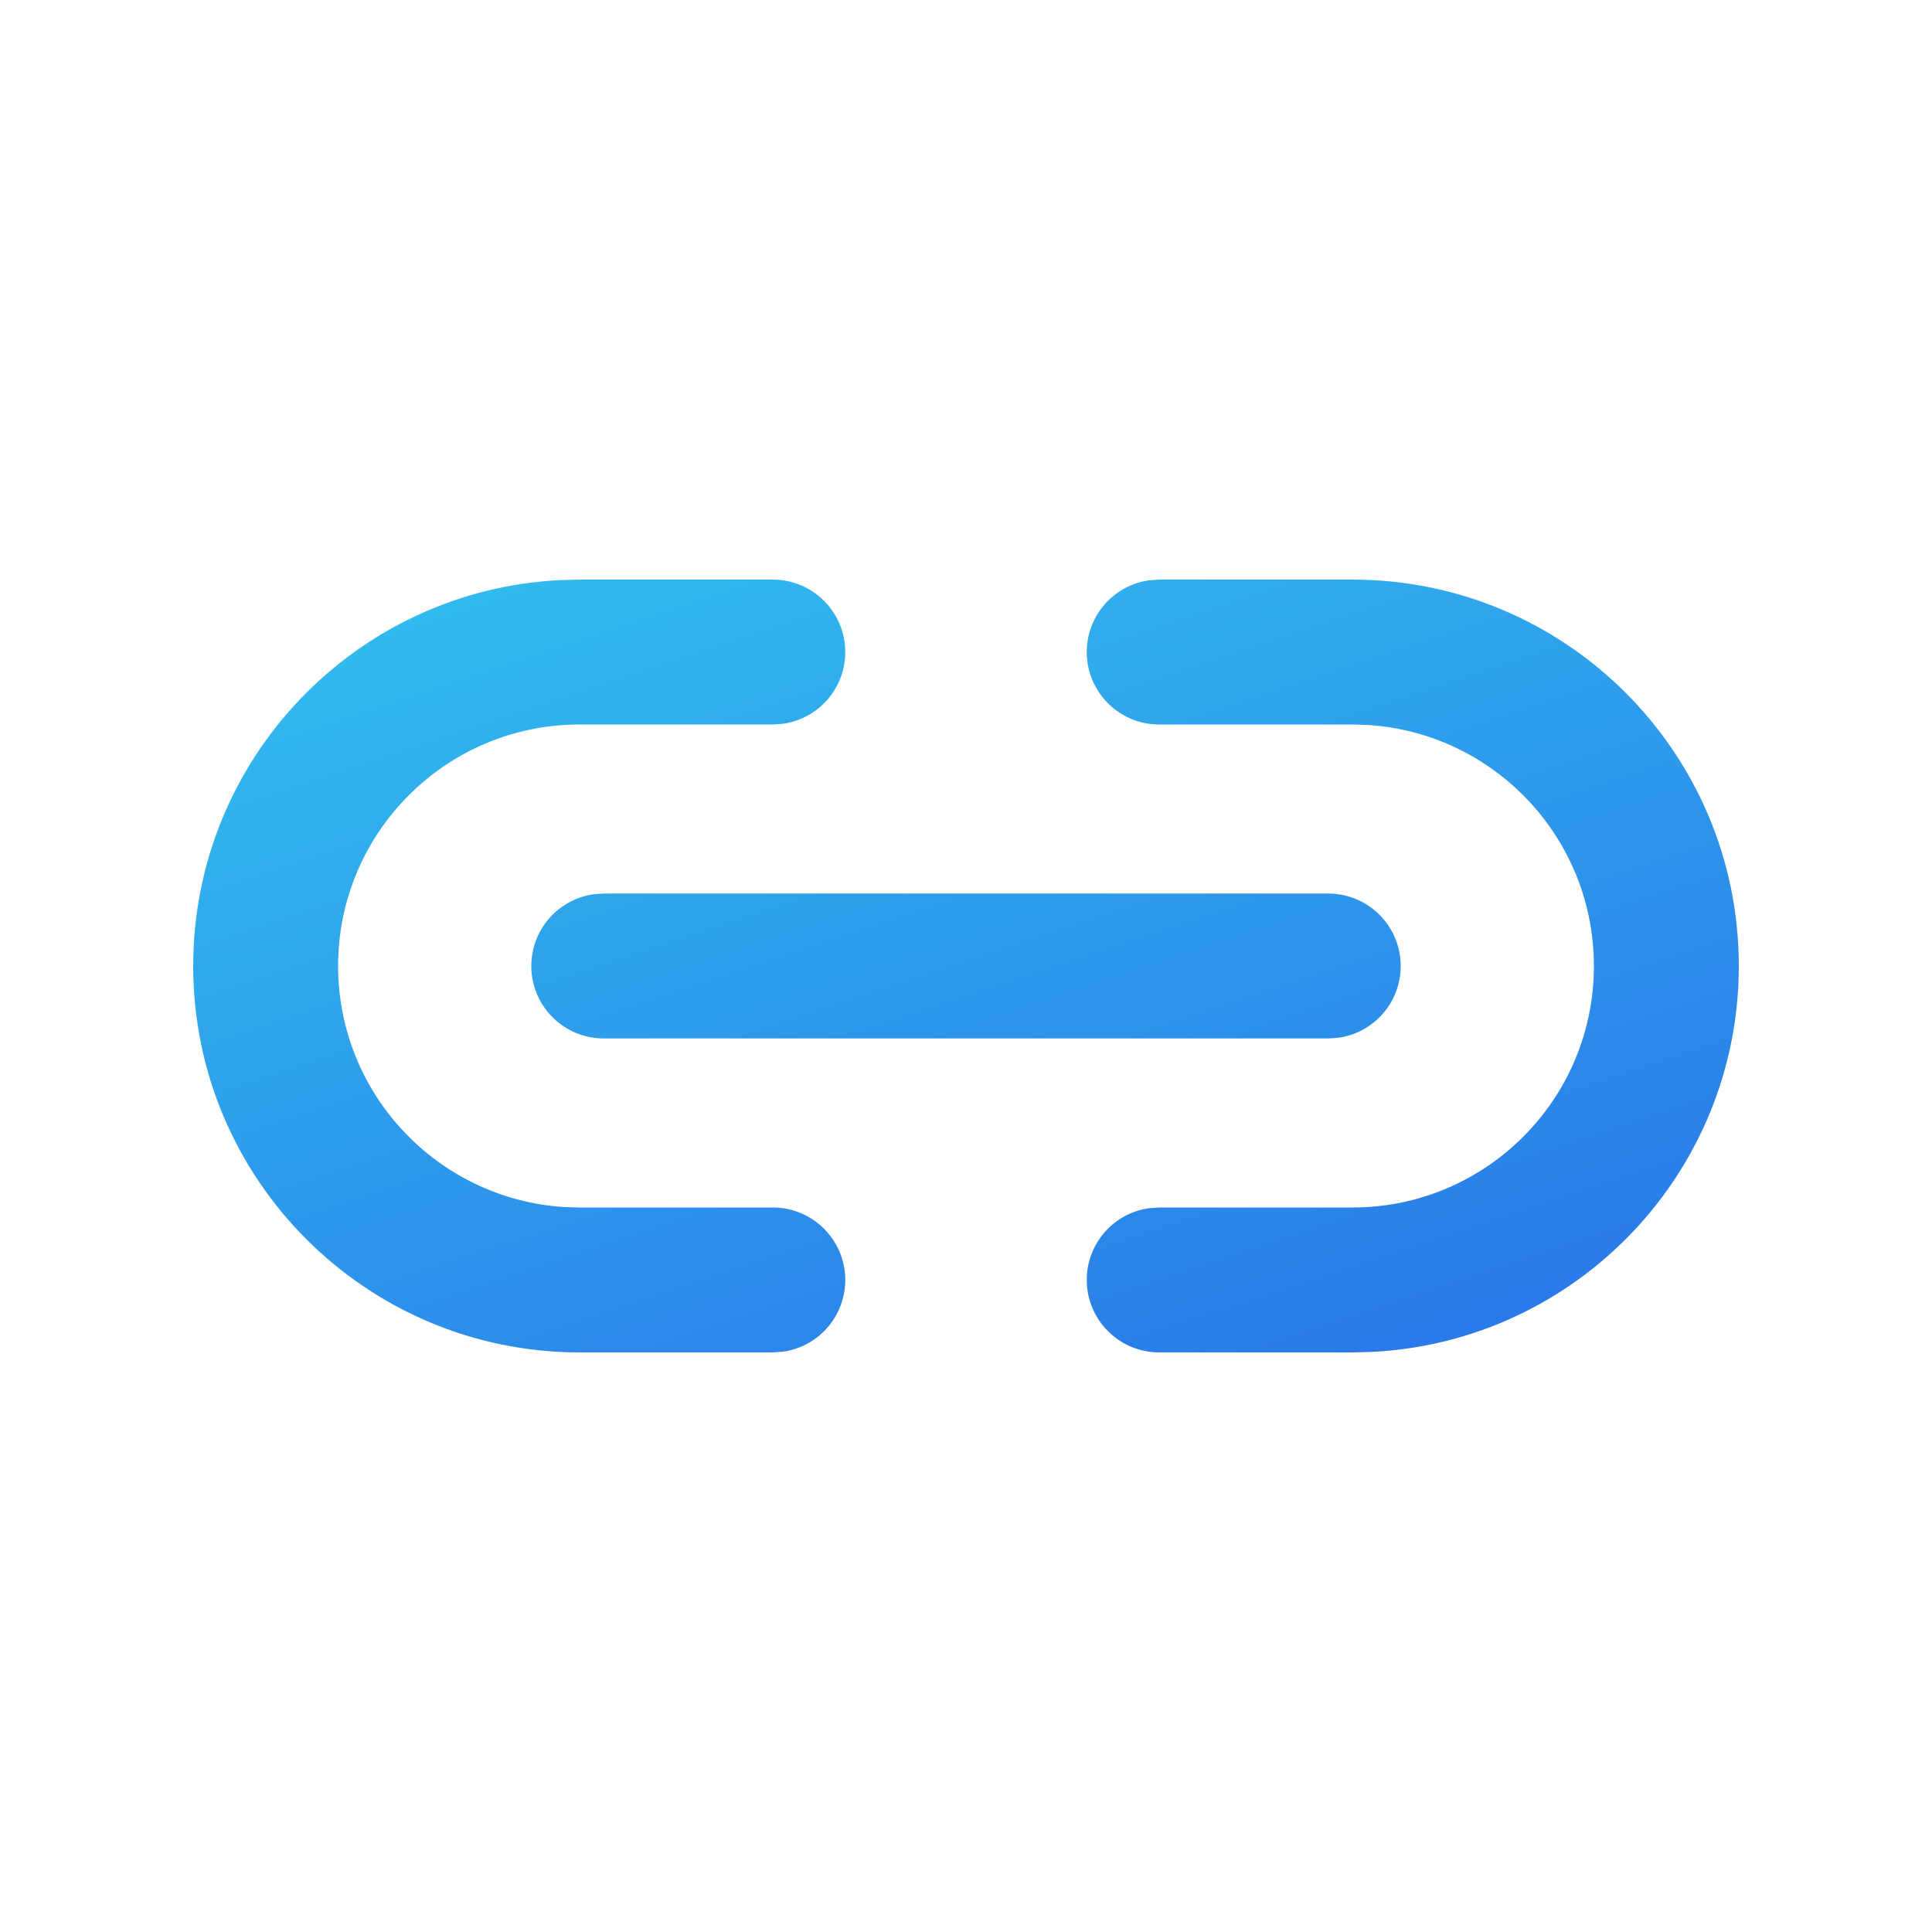 <svg width="20" height="20" viewBox="0 0 20 20" fill="none" xmlns="http://www.w3.org/2000/svg">
<path d="M14 6C16.209 6 18 7.791 18 10C18 12.142 16.316 13.891 14.2 13.995L14 14H12C11.586 14 11.25 13.664 11.25 13.25C11.25 12.87 11.532 12.556 11.898 12.507L12 12.5H14C15.381 12.5 16.5 11.381 16.5 10C16.5 8.675 15.469 7.59 14.164 7.505L14 7.5H12C11.586 7.5 11.25 7.164 11.25 6.75C11.25 6.37 11.532 6.057 11.898 6.007L12 6H14ZM8 6C8.414 6 8.75 6.336 8.75 6.75C8.75 7.13 8.468 7.443 8.102 7.493L8 7.5H6C4.619 7.5 3.5 8.619 3.5 10C3.5 11.325 4.532 12.41 5.836 12.495L6 12.5H8C8.414 12.5 8.75 12.836 8.75 13.25C8.75 13.63 8.468 13.944 8.102 13.993L8 14H6C3.791 14 2 12.209 2 10C2 7.858 3.684 6.109 5.8 6.005L6 6H8ZM6.25 9.25H13.75C14.164 9.25 14.5 9.586 14.5 10C14.5 10.38 14.218 10.694 13.852 10.743L13.75 10.75H6.25C5.836 10.75 5.5 10.414 5.5 10C5.5 9.62 5.782 9.307 6.148 9.257L6.25 9.25H13.75H6.25Z" fill="url(#paint0_linear_75756_9242)"/>
<defs>
<linearGradient id="paint0_linear_75756_9242" x1="-3.143" y1="2.5" x2="3.203" y2="21.585" gradientUnits="userSpaceOnUse">
<stop stop-color="#36DFF1"/>
<stop offset="1" stop-color="#2764E7"/>
</linearGradient>
</defs>
</svg>
